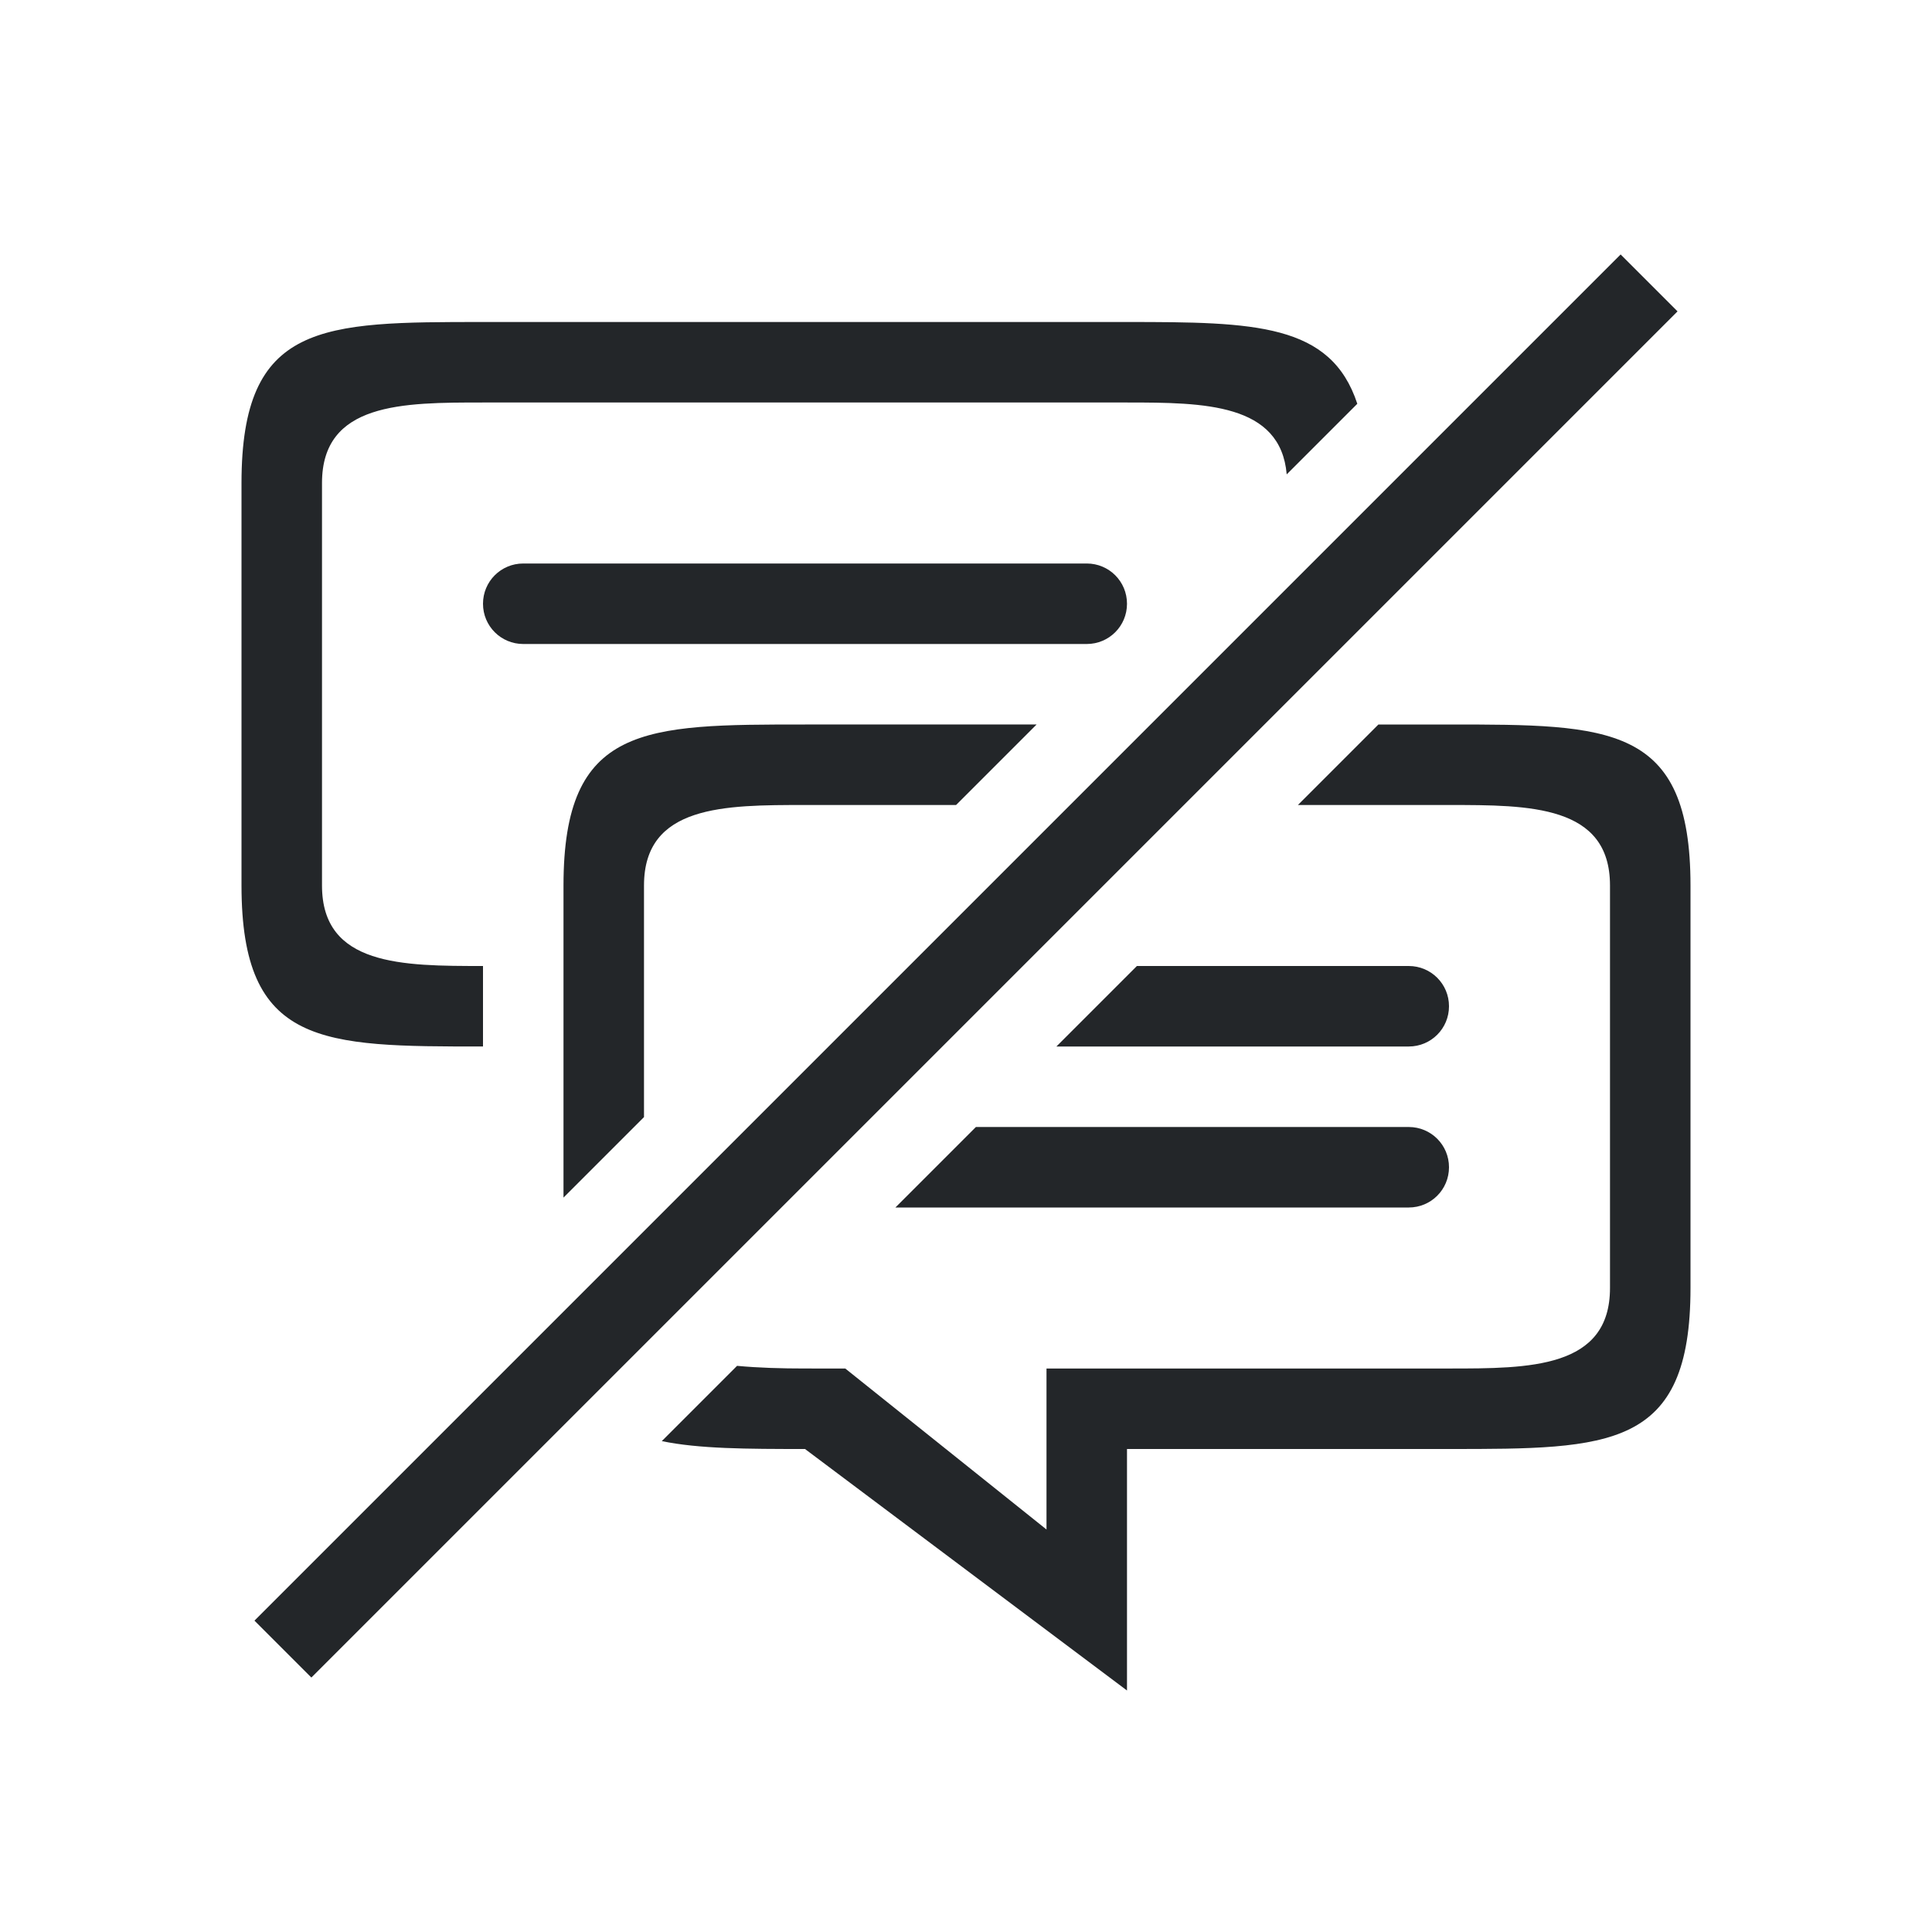 <?xml version="1.0" encoding="UTF-8" standalone="no"?>
<svg
   xmlns:dc="http://purl.org/dc/elements/1.1/"
   xmlns:cc="http://creativecommons.org/ns#"
   xmlns:rdf="http://www.w3.org/1999/02/22-rdf-syntax-ns#"
   xmlns:svg="http://www.w3.org/2000/svg"
   xmlns="http://www.w3.org/2000/svg"
   xmlns:sodipodi="http://sodipodi.sourceforge.net/DTD/sodipodi-0.dtd"
   xmlns:inkscape="http://www.inkscape.org/namespaces/inkscape"
   viewBox="0 0 24 24"
   version="1.1"
   id="svg4"
   sodipodi:docname="lc_hideallnotes.svg"
   inkscape:version="0.92.4 (5da689c313, 2019-01-14)">
  <defs
     id="defs8" />
  <sodipodi:namedview
     pagecolor="#ffffff"
     bordercolor="#666666"
     borderopacity="1"
     objecttolerance="10"
     gridtolerance="10"
     guidetolerance="10"
     inkscape:pageopacity="0"
     inkscape:pageshadow="2"
     inkscape:window-width="1920"
     inkscape:window-height="1011"
     id="namedview6"
     showgrid="false"
     inkscape:zoom="13.906433"
     inkscape:cx="7.1228465"
     inkscape:cy="13.96586"
     inkscape:window-x="1920"
     inkscape:window-y="32"
     inkscape:window-maximized="1"
     inkscape:current-layer="svg4" />
  <path
     inkscape:connector-curvature="0"
     id="path837"
     style="fill:#232629;fill-opacity:1;stroke:none;stroke-width:0.577px;stroke-linecap:butt;stroke-linejoin:miter;stroke-opacity:1"
     d="M 3.161,20.132 20.132,3.161 20.839,3.868 3.868,20.839 Z M 6,4 c -2,0 -3,0 -3,2 v 5 c 0,2 1,2 3,2 v -1 c -1,0 -2,0 -2,-1 V 6 c 0,-1 1,-1 2,-1 h 8 c 0.959,0 1.908,0.01 1.984,0.893 L 16.861,5.016 C 16.533,4.017 15.587,4 14,4 Z m 0.5,3 c -0.277,0 -0.5,0.223 -0.5,0.5 0,0.277 0.223,0.5 0.5,0.5 h 7 c 0.277,0 0.5,-0.223 0.5,-0.5 0,-0.277 -0.223,-0.5 -0.5,-0.5 z m 3.5,2 c -2,0 -3,3e-7 -3,2 v 3.877 l 1,-1 v -2.877 c 0,-1 1,-1 2,-1 h 1.877 l 1,-1 z m 7.123,0 -1,1 H 18 c 1,0 2,0 2,1 v 4 1 c 0,1 -1,1 -2,1 h -3 -2 v 2 l -2.5,-2 H 10 c -0.293,0 -0.576,-0.008 -0.844,-0.033 L 8.221,17.902 C 8.683,17.998 9.274,18 10,18 L 14,21 v -3 h 1 3 c 2,0 3,0 3,-2 V 15 11 C 21,9 20,9 18,9 Z m -3,3 -1,1 H 17.5 c 0.277,0 0.5,-0.223 0.5,-0.5 0,-0.277 -0.223,-0.5 -0.5,-0.5 z m -2,2 -1,1 H 17.5 c 0.277,0 0.5,-0.223 0.5,-0.5 0,-0.277 -0.223,-0.5 -0.5,-0.5 z" />
</svg>

